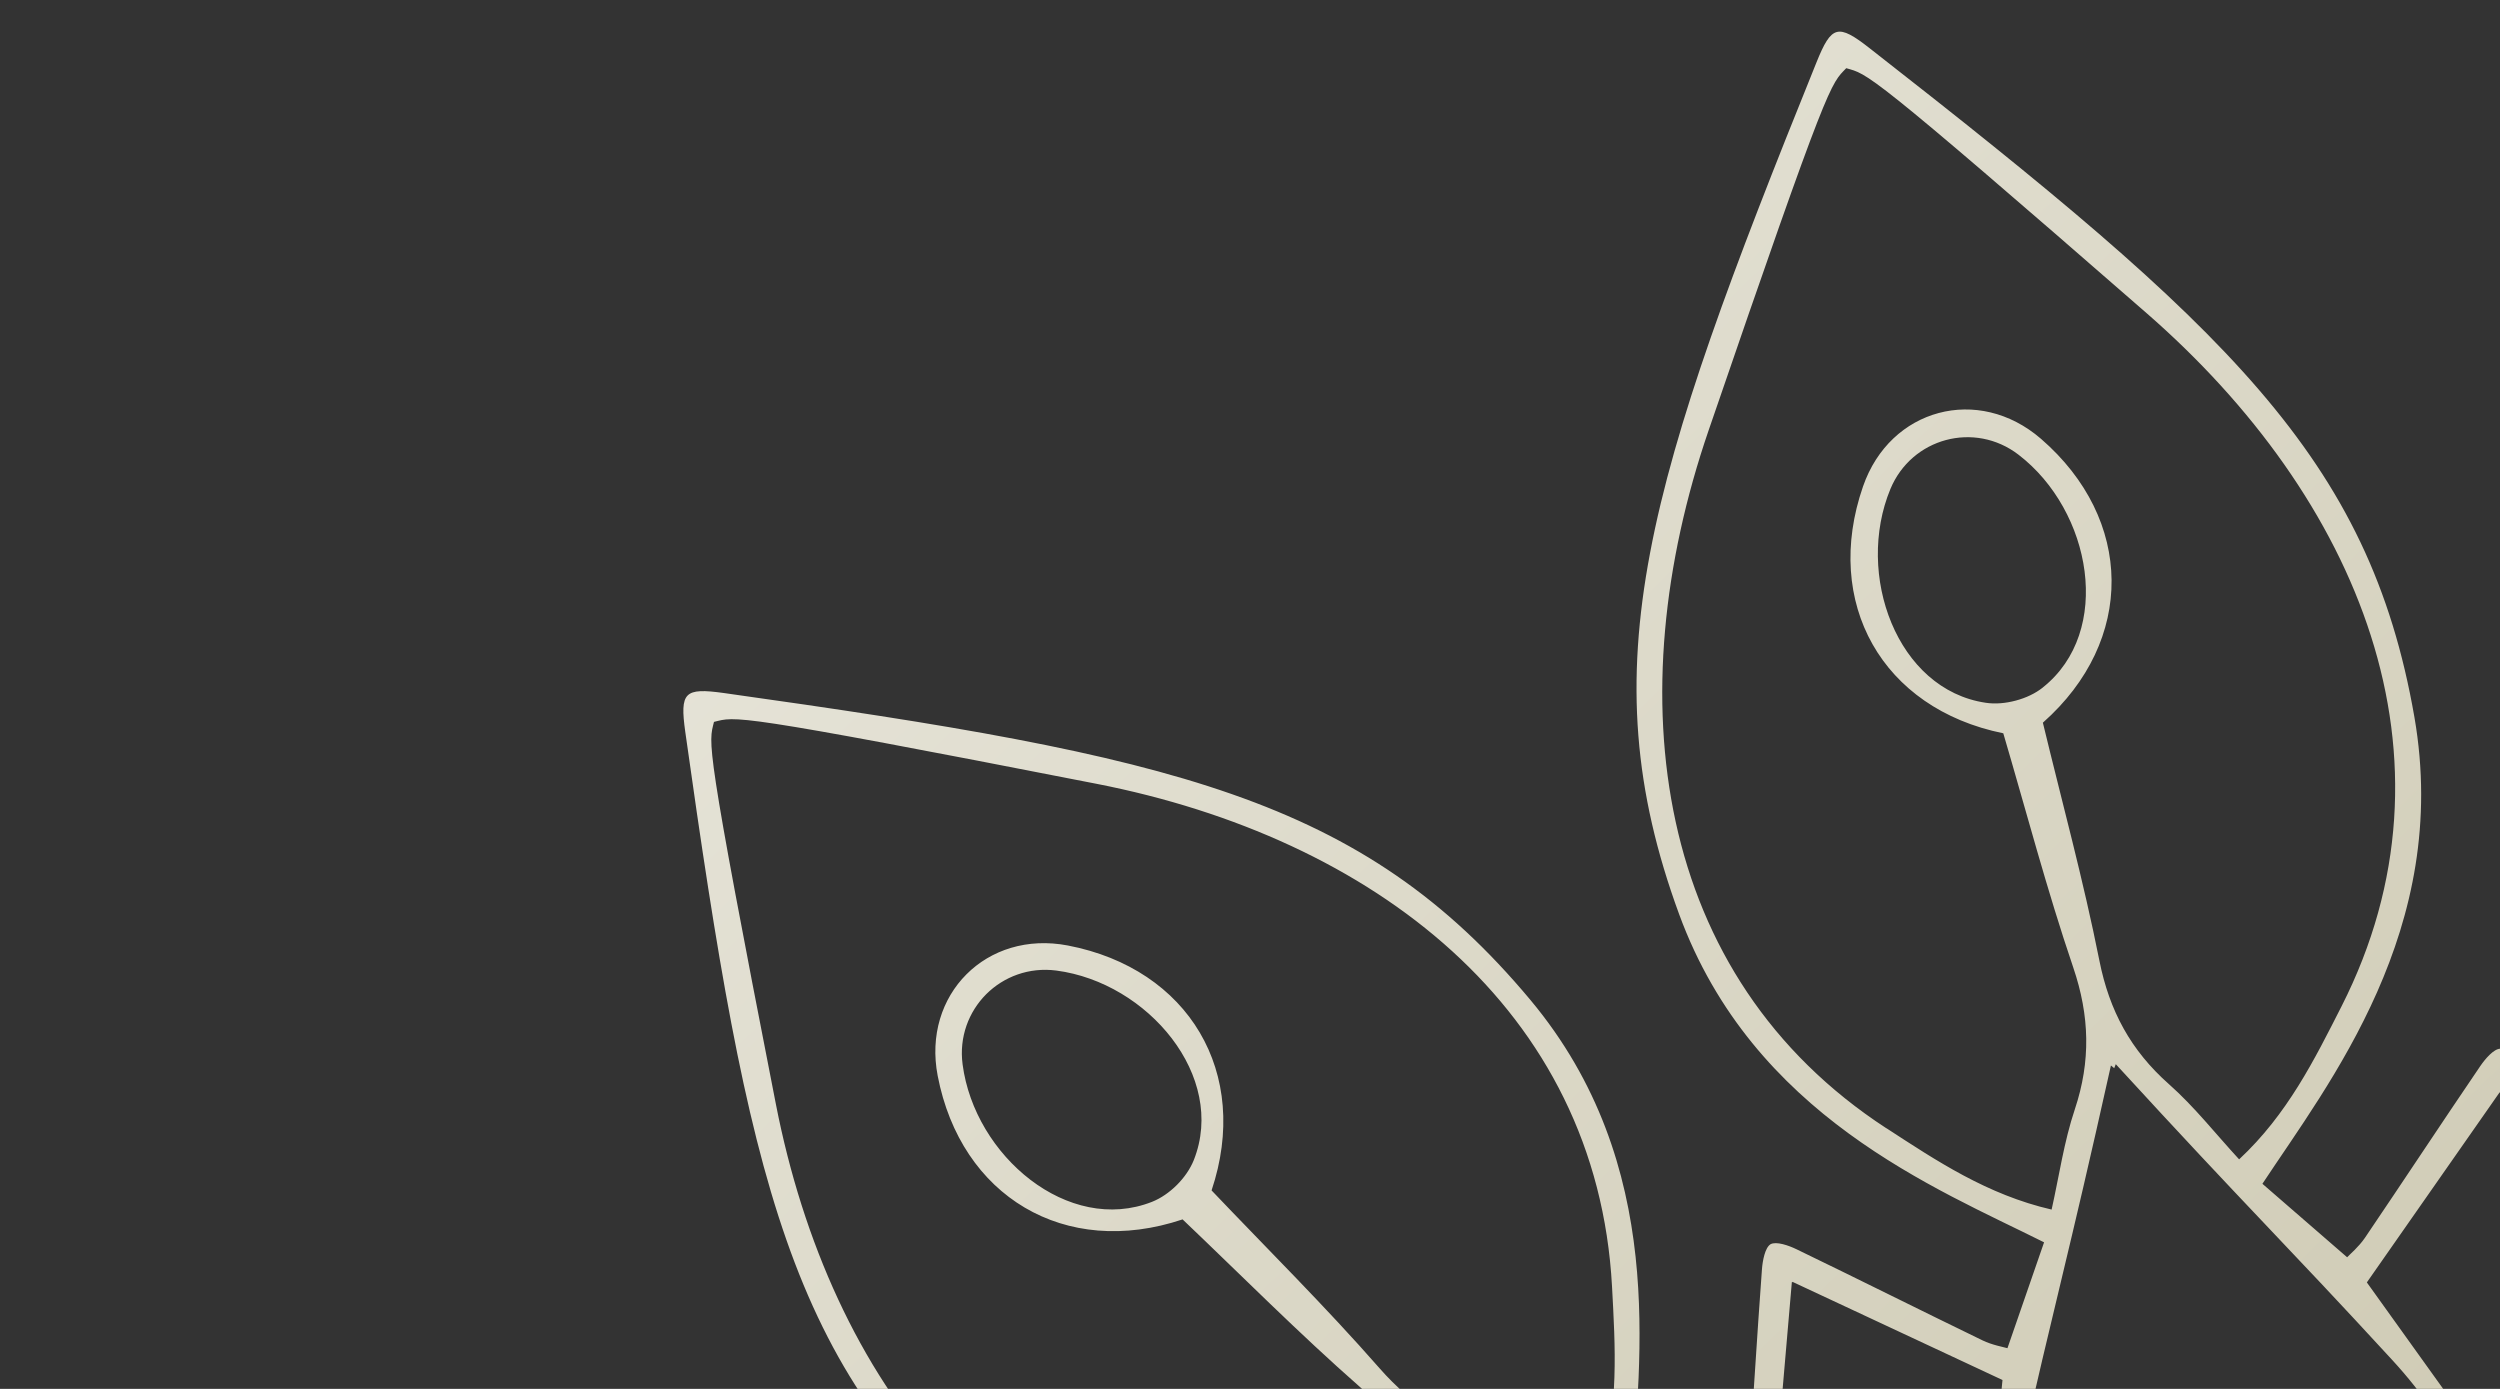 <svg width="54" height="30" viewBox="0 0 54 30" fill="none" xmlns="http://www.w3.org/2000/svg">
<rect x="0" y="0" width="54" height="30" fill="#333333" stroke="none"/>
<path d="M92.691 56.029C88.114 55.233 84.785 57.877 82.609 59.311C82.103 58.729 81.588 58.134 81.022 57.482C81.086 57.423 81.244 57.232 81.44 57.099C82.673 56.262 83.918 55.444 85.149 54.606C85.306 54.499 85.521 54.315 85.527 54.174C85.522 54.033 85.306 53.849 85.149 53.742C83.918 52.904 82.673 52.085 81.44 51.249C81.244 51.116 81.086 50.925 81.022 50.867C81.588 50.214 82.103 49.62 82.609 49.037C84.785 50.472 88.114 53.115 92.691 52.32C98.303 51.343 101.115 48.261 107.139 40.551C107.406 40.209 107.529 40.003 107.487 39.843C107.443 39.682 107.233 39.567 106.831 39.404C97.759 35.739 93.784 34.475 88.435 36.437C84.075 38.036 82.513 41.99 81.345 44.321C80.617 44.069 79.873 43.812 79.058 43.53C79.083 43.447 79.124 43.203 79.228 42.989C79.878 41.648 80.546 40.316 81.194 38.975C81.277 38.804 81.37 38.537 81.304 38.413C81.229 38.293 80.95 38.24 80.761 38.227C79.275 38.117 77.788 38.031 76.302 37.923C76.065 37.905 75.833 37.819 75.749 37.8C75.913 36.952 76.062 36.179 76.208 35.422C78.81 35.576 83.016 36.201 86.581 33.224C90.954 29.573 91.847 25.498 93.209 15.809C93.269 15.379 93.273 15.139 93.156 15.022C93.039 14.905 92.799 14.91 92.37 14.97C82.681 16.331 78.606 17.225 74.955 21.598C71.978 25.163 72.602 29.369 72.757 31.971C72 32.117 71.227 32.266 70.38 32.43C70.36 32.345 70.274 32.114 70.256 31.877C70.148 30.391 70.062 28.903 69.952 27.418C69.938 27.229 69.885 26.95 69.766 26.875C69.642 26.808 69.375 26.902 69.204 26.985C67.862 27.633 66.531 28.302 65.19 28.951C64.976 29.055 64.732 29.096 64.649 29.121C64.368 28.306 64.11 27.561 63.858 26.834C66.188 25.666 70.143 24.104 71.742 19.744C73.704 14.395 72.44 10.418 68.775 1.347C68.612 0.945 68.497 0.735 68.336 0.692C68.176 0.649 67.971 0.773 67.628 1.04C59.918 7.064 56.836 9.875 55.86 15.488C55.065 20.064 57.708 23.394 59.142 25.57C58.56 26.075 57.965 26.591 57.313 27.157C57.254 27.093 57.063 26.935 56.93 26.739C56.093 25.506 55.275 24.261 54.437 23.029C54.33 22.872 54.146 22.657 54.005 22.652C53.864 22.656 53.68 22.872 53.573 23.029C52.735 24.261 51.916 25.506 51.081 26.739C50.947 26.935 50.757 27.093 50.698 27.157C50.045 26.591 49.451 26.075 48.868 25.57C50.303 23.394 52.946 20.064 52.151 15.488C51.174 9.875 48.093 7.064 40.382 1.04C40.041 0.773 39.834 0.649 39.674 0.692C39.514 0.735 39.398 0.945 39.236 1.347C35.57 10.42 34.307 14.395 36.268 19.744C37.867 24.104 41.821 25.666 44.152 26.834C43.9 27.562 43.643 28.306 43.361 29.121C43.278 29.096 43.034 29.055 42.82 28.951C41.48 28.301 40.148 27.633 38.807 26.985C38.636 26.902 38.368 26.808 38.244 26.875C38.124 26.95 38.072 27.229 38.058 27.418C37.948 28.904 37.862 30.391 37.754 31.877C37.737 32.114 37.65 32.346 37.631 32.43C36.783 32.266 36.011 32.117 35.254 31.971C35.407 29.369 36.033 25.163 33.056 21.598C29.404 17.225 25.33 16.331 15.64 14.97C15.211 14.91 14.971 14.905 14.854 15.022C14.737 15.14 14.742 15.38 14.802 15.809C16.163 25.498 17.056 29.573 21.43 33.224C24.995 36.201 29.2 35.577 31.802 35.422C31.948 36.179 32.098 36.952 32.261 37.8C32.176 37.819 31.945 37.905 31.708 37.923C30.223 38.031 28.735 38.117 27.25 38.227C27.06 38.241 26.782 38.294 26.706 38.413C26.64 38.537 26.734 38.804 26.817 38.975C27.465 40.317 28.133 41.648 28.782 42.989C28.886 43.203 28.928 43.447 28.953 43.53C28.138 43.812 27.393 44.069 26.665 44.321C25.498 41.991 23.936 38.036 19.575 36.437C14.227 34.475 10.25 35.739 1.179 39.404C0.777 39.567 0.567 39.682 0.524 39.843C0.481 40.003 0.605 40.208 0.872 40.551C6.896 48.261 9.707 51.343 15.32 52.32C19.896 53.115 23.226 50.472 25.402 49.037C25.907 49.62 26.423 50.214 26.988 50.867C26.925 50.925 26.767 51.116 26.57 51.249C25.337 52.086 24.093 52.904 22.861 53.742C22.704 53.849 22.489 54.033 22.484 54.174C22.488 54.315 22.704 54.499 22.861 54.606C24.093 55.444 25.337 56.263 26.57 57.099C26.767 57.232 26.925 57.423 26.988 57.482C26.423 58.134 25.907 58.729 25.402 59.311C23.226 57.877 19.896 55.233 15.32 56.029C9.707 57.005 6.896 60.087 0.872 67.798C0.605 68.139 0.481 68.345 0.524 68.506C0.567 68.666 0.777 68.782 1.179 68.944C10.251 72.61 14.227 73.873 19.575 71.912C23.936 70.312 25.498 66.359 26.665 64.028C27.394 64.279 28.138 64.537 28.953 64.818C28.928 64.901 28.886 65.146 28.782 65.359C28.132 66.7 27.465 68.032 26.817 69.373C26.734 69.544 26.64 69.811 26.706 69.936C26.782 70.056 27.06 70.108 27.25 70.121C28.736 70.231 30.223 70.318 31.708 70.426C31.945 70.443 32.177 70.529 32.261 70.549C32.098 71.397 31.948 72.169 31.802 72.926C29.2 72.772 24.995 72.147 21.43 75.124C17.056 78.776 16.163 82.85 14.802 92.54C14.742 92.97 14.737 93.21 14.854 93.326C14.972 93.443 15.211 93.439 15.64 93.379C25.33 92.017 29.404 91.124 33.056 86.75C36.033 83.185 35.409 78.98 35.254 76.378C36.011 76.232 36.783 76.082 37.631 75.918C37.65 76.004 37.737 76.235 37.754 76.472C37.862 77.957 37.948 79.445 38.058 80.93C38.073 81.12 38.125 81.398 38.244 81.474C38.368 81.54 38.636 81.446 38.807 81.363C40.149 80.715 41.48 80.047 42.82 79.397C43.034 79.294 43.278 79.252 43.361 79.227C43.643 80.042 43.9 80.787 44.152 81.515C41.822 82.682 37.867 84.244 36.268 88.605C34.307 93.954 35.57 97.93 39.236 107.001C39.398 107.404 39.514 107.613 39.674 107.657C39.834 107.699 40.039 107.576 40.382 107.309C48.093 101.285 51.174 98.473 52.151 92.861C52.946 88.284 50.303 84.955 48.868 82.778C49.451 82.273 50.045 81.757 50.698 81.192C50.757 81.255 50.947 81.413 51.081 81.61C51.917 82.843 52.735 84.087 53.573 85.319C53.68 85.476 53.864 85.691 54.005 85.696C54.146 85.692 54.33 85.476 54.437 85.319C55.275 84.087 56.094 82.843 56.93 81.61C57.063 81.413 57.254 81.255 57.313 81.192C57.965 81.757 58.56 82.273 59.142 82.778C57.708 84.955 55.065 88.284 55.86 92.861C56.836 98.473 59.918 101.285 67.628 107.309C67.97 107.576 68.176 107.699 68.336 107.657C68.497 107.613 68.612 107.404 68.775 107.001C72.44 97.929 73.704 93.954 71.742 88.605C70.143 84.244 66.189 82.682 63.858 81.515C64.11 80.786 64.368 80.042 64.649 79.227C64.732 79.252 64.976 79.294 65.19 79.397C66.531 80.048 67.863 80.715 69.204 81.363C69.375 81.446 69.642 81.54 69.766 81.474C69.886 81.398 69.939 81.12 69.952 80.93C70.062 79.444 70.148 77.957 70.256 76.472C70.274 76.235 70.36 76.002 70.38 75.918C71.227 76.082 72 76.232 72.757 76.378C72.603 78.98 71.978 83.185 74.955 86.75C78.606 91.124 82.681 92.017 92.37 93.379C92.8 93.439 93.04 93.443 93.156 93.326C93.273 93.209 93.269 92.969 93.209 92.54C91.847 82.85 90.954 78.776 86.581 75.124C83.016 72.147 78.81 72.771 76.208 72.926C76.062 72.169 75.913 71.397 75.749 70.549C75.834 70.529 76.065 70.443 76.302 70.426C77.788 70.318 79.276 70.231 80.761 70.121C80.95 70.107 81.229 70.055 81.304 69.936C81.37 69.811 81.277 69.544 81.194 69.373C80.546 68.031 79.877 66.7 79.228 65.359C79.124 65.146 79.083 64.901 79.058 64.818C79.873 64.537 80.618 64.279 81.345 64.028C82.513 66.358 84.075 70.312 88.435 71.912C93.784 73.873 97.76 72.61 106.831 68.944C107.233 68.782 107.443 68.666 107.487 68.506C107.529 68.345 107.406 68.14 107.139 67.798C101.115 60.087 98.303 57.005 92.691 56.029ZM84.58 54.167L84.57 54.173L84.58 54.18C83.177 55.16 81.825 56.104 80.474 57.049C79.062 56.036 77.715 55.071 76.465 54.175L76.467 54.173L76.465 54.171C77.715 53.275 79.062 52.309 80.474 51.297C81.826 52.242 83.177 53.186 84.58 54.167ZM83.802 40.92C87.09 35.874 93.131 35.109 98.877 37.08C106.522 39.701 106.347 39.714 106.7 40.052C106.563 40.521 106.722 40.445 101.411 46.538C97.421 51.117 91.807 53.476 86.436 50.75C85.284 50.164 84.104 49.583 83.131 48.539C83.675 48.037 84.268 47.573 84.758 47.02C85.484 46.2 86.342 45.735 87.424 45.52C89.159 45.175 90.871 44.707 92.563 44.299C94.337 46.304 96.957 46.265 98.695 44.258C99.28 43.583 99.444 42.768 99.252 42.049C99.06 41.33 98.511 40.707 97.665 40.414C95.156 39.545 92.867 40.82 92.334 43.444C90.665 43.936 88.949 44.386 87.273 44.956C86.229 45.31 85.253 45.337 84.214 44.99C83.513 44.755 82.769 44.651 82.047 44.488C82.368 43.097 83.098 42.004 83.804 40.92H83.802ZM92.992 43.066C93.275 41.145 95.765 40.241 97.609 41.006C98.162 41.235 98.528 41.689 98.667 42.205C98.805 42.721 98.715 43.298 98.351 43.771C97.136 45.356 94.529 45.818 93.322 44.296C93.195 44.136 93.098 43.928 93.04 43.712C92.982 43.496 92.962 43.268 92.993 43.065L92.992 43.066ZM85.158 45.769C85.137 45.794 85.118 45.818 85.099 45.841C85.126 45.852 85.156 45.862 85.186 45.874C82.014 48.783 81.354 49.495 78.803 51.84C77.326 53.199 75.628 54.008 73.55 53.888C72.918 53.852 72.386 53.684 71.781 53.272C73.059 52.667 74.465 52.144 75.197 50.543C75.608 49.644 75.752 48.974 75.595 48.387C75.438 47.8 74.978 47.293 74.173 46.72C72.738 45.699 71.259 45.95 69.85 46.064C70.168 45.404 70.545 44.993 71.073 44.646C72.813 43.503 74.689 43.356 76.648 43.794C80.029 44.55 80.957 44.836 85.158 45.77V45.769ZM63.175 63.334C67.367 63.749 67.68 63.721 68.112 64.058C69.448 65.102 70.171 66.454 69.956 68.186C69.88 68.802 69.703 69.251 69.39 69.563C69.077 69.876 68.63 70.053 68.013 70.129C66.281 70.344 64.93 69.621 63.886 68.284C63.548 67.852 63.577 67.54 63.161 63.348H63.179V63.333L63.175 63.334ZM65.519 63.042C63.978 62.99 62.708 62.337 61.634 61.297C59.678 59.404 57.754 57.478 55.822 55.56C55.682 55.421 55.584 55.242 55.43 55.034C55.447 55.032 55.464 55.029 55.479 55.029C55.472 55.014 55.467 54.999 55.459 54.983C55.717 55.011 55.921 55.008 56.111 55.059C58.737 55.774 61.368 56.477 63.985 57.224C65.423 57.635 66.624 58.408 67.439 59.716C68.619 61.608 69.103 62.139 69.659 63.215C68.45 63.272 67.747 63.118 65.519 63.042ZM44.841 63.349C44.425 67.54 44.453 67.853 44.116 68.285C43.072 69.622 41.721 70.345 39.988 70.13C39.372 70.054 38.923 69.877 38.611 69.564C38.298 69.251 38.122 68.803 38.045 68.187C37.83 66.455 38.554 65.103 39.89 64.059C40.322 63.722 40.634 63.75 44.826 63.335V63.352H44.842L44.841 63.349ZM42.481 63.04C40.252 63.117 39.55 63.27 38.341 63.212C38.896 62.137 39.381 61.606 40.561 59.714C41.377 58.406 42.577 57.633 44.015 57.222C46.632 56.475 49.262 55.771 51.889 55.057C52.079 55.005 52.283 55.009 52.54 54.98C52.534 54.996 52.527 55.011 52.52 55.026C52.536 55.029 52.552 55.031 52.57 55.032C52.416 55.24 52.318 55.419 52.178 55.557C50.246 57.475 48.322 59.401 46.366 61.295C45.291 62.334 44.021 62.988 42.481 63.04ZM44.825 45.014C40.634 44.598 40.321 44.627 39.889 44.289C38.553 43.245 37.829 41.894 38.044 40.161C38.121 39.545 38.297 39.097 38.61 38.785C38.923 38.471 39.371 38.295 39.987 38.218C41.719 38.004 43.071 38.727 44.115 40.063C44.452 40.495 44.424 40.807 44.84 45H44.822V45.015L44.825 45.014ZM42.482 45.305C44.022 45.357 45.292 46.011 46.367 47.05C48.323 48.943 50.247 50.87 52.179 52.788C52.319 52.926 52.417 53.105 52.571 53.313C52.553 53.316 52.537 53.318 52.522 53.319C52.528 53.333 52.534 53.348 52.541 53.365C52.284 53.336 52.08 53.34 51.89 53.288C49.263 52.574 46.633 51.87 44.016 51.123C42.578 50.713 41.377 49.939 40.562 48.631C39.382 46.74 38.897 46.208 38.342 45.133C39.551 45.076 40.253 45.23 42.482 45.306V45.305ZM63.16 44.998C63.576 40.807 63.547 40.494 63.884 40.062C64.928 38.726 66.28 38.002 68.012 38.217C68.629 38.294 69.077 38.47 69.389 38.783C69.702 39.097 69.879 39.544 69.955 40.16C70.17 41.893 69.447 43.244 68.111 44.288C67.678 44.625 67.367 44.597 63.174 45.013V44.995H63.159L63.16 44.998ZM65.52 45.307C67.748 45.231 68.451 45.077 69.66 45.134C69.104 46.209 68.62 46.741 67.44 48.632C66.624 49.94 65.424 50.714 63.986 51.124C61.369 51.871 58.739 52.575 56.112 53.289C55.922 53.341 55.718 53.337 55.461 53.366C55.467 53.351 55.474 53.335 55.48 53.32C55.465 53.318 55.449 53.316 55.431 53.315C55.585 53.106 55.683 52.927 55.823 52.789C57.755 50.871 59.679 48.946 61.635 47.052C62.709 46.012 63.979 45.358 65.52 45.306V45.307ZM66.52 50.809C68.976 47.386 69.108 47.102 69.615 46.896C71.187 46.26 72.72 46.31 74.113 47.362C74.608 47.737 74.908 48.114 75.022 48.542C75.137 48.969 75.066 49.446 74.825 50.018C74.145 51.626 72.843 52.435 71.163 52.671C70.621 52.747 70.364 52.566 66.526 50.831L66.536 50.816L66.521 50.809H66.52ZM62.869 42.655C62.816 44.196 62.163 45.465 61.123 46.54C59.231 48.496 57.304 50.42 55.386 52.352C55.248 52.492 55.069 52.59 54.861 52.744C54.858 52.727 54.856 52.71 54.855 52.695C54.841 52.702 54.826 52.707 54.809 52.715C54.838 52.457 54.834 52.253 54.886 52.063C55.6 49.436 56.304 46.806 57.051 44.189C57.461 42.751 58.235 41.55 59.543 40.735C61.434 39.555 61.965 39.07 63.041 38.515C63.098 39.724 62.944 40.426 62.868 42.655H62.869ZM61.279 38.56C61.074 39.067 60.789 39.199 57.366 41.655L57.359 41.64C57.359 41.64 57.349 41.646 57.344 41.649C55.608 37.812 55.428 37.555 55.504 37.013C55.74 35.333 56.549 34.03 58.157 33.351C58.729 33.109 59.206 33.039 59.633 33.153C60.061 33.268 60.438 33.567 60.812 34.063C61.865 35.455 61.914 36.988 61.279 38.561V38.56ZM55.921 39.764C56.645 41.125 56.715 42.552 56.352 44.001C55.691 46.642 54.985 49.272 54.29 51.904C54.24 52.094 54.135 52.268 54.03 52.506C54.02 52.492 54.011 52.479 54.001 52.467C53.991 52.48 53.981 52.493 53.971 52.506C53.868 52.268 53.762 52.094 53.712 51.904C53.018 49.272 52.311 46.642 51.65 44.001C51.287 42.55 51.356 41.125 52.081 39.764C53.129 37.796 53.347 37.111 54.001 36.092C54.654 37.11 54.873 37.795 55.921 39.764ZM50.656 41.648C50.656 41.648 50.646 41.642 50.642 41.639L50.634 41.654C47.212 39.198 46.927 39.066 46.721 38.559C46.085 36.987 46.135 35.454 47.188 34.061C47.562 33.566 47.94 33.266 48.367 33.151C48.795 33.037 49.272 33.108 49.843 33.349C51.451 34.028 52.261 35.331 52.496 37.011C52.573 37.553 52.392 37.809 50.656 41.647V41.648ZM48.459 40.734C49.767 41.55 50.541 42.75 50.951 44.188C51.698 46.805 52.402 49.435 53.116 52.062C53.167 52.252 53.164 52.456 53.193 52.714C53.177 52.707 53.162 52.7 53.147 52.694C53.145 52.709 53.142 52.725 53.141 52.743C52.933 52.589 52.754 52.491 52.615 52.351C50.698 50.419 48.772 48.495 46.878 46.539C45.839 45.464 45.185 44.194 45.133 42.654C45.056 40.425 44.903 39.723 44.959 38.514C46.035 39.069 46.566 39.554 48.458 40.734H48.459ZM38.387 46.895C38.894 47.1 39.026 47.384 41.482 50.808L41.466 50.815L41.476 50.83C37.638 52.566 37.382 52.746 36.84 52.67C35.16 52.434 33.857 51.625 33.178 50.017C32.936 49.445 32.866 48.968 32.98 48.541C33.095 48.113 33.394 47.736 33.89 47.361C35.282 46.309 36.815 46.26 38.388 46.895H38.387ZM39.591 52.253C40.952 51.529 42.378 51.459 43.828 51.822C46.469 52.483 49.098 53.189 51.731 53.884C51.92 53.934 52.095 54.039 52.333 54.144C52.319 54.154 52.306 54.163 52.294 54.173C52.307 54.183 52.32 54.193 52.333 54.203C52.095 54.306 51.92 54.412 51.731 54.462C49.098 55.156 46.469 55.863 43.828 56.524C42.377 56.887 40.952 56.818 39.591 56.093C37.623 55.045 36.938 54.827 35.919 54.173C36.937 53.52 37.622 53.301 39.591 52.253ZM41.476 57.518L41.466 57.532L41.482 57.54C39.026 60.962 38.894 61.247 38.387 61.453C36.815 62.089 35.282 62.039 33.889 60.986C33.394 60.612 33.094 60.234 32.979 59.807C32.865 59.379 32.936 58.902 33.177 58.331C33.856 56.723 35.159 55.913 36.839 55.678C37.381 55.601 37.637 55.782 41.475 57.518H41.476ZM45.134 65.692C45.186 64.152 45.84 62.882 46.879 61.807C48.772 59.851 50.699 57.927 52.617 55.995C52.755 55.855 52.934 55.757 53.142 55.603C53.145 55.621 53.147 55.637 53.148 55.653C53.162 55.646 53.177 55.641 53.194 55.633C53.165 55.89 53.169 56.094 53.117 56.284C52.403 58.911 51.699 61.541 50.952 64.158C50.542 65.596 49.768 66.797 48.46 67.612C46.569 68.793 46.037 69.277 44.962 69.832C44.905 68.624 45.059 67.921 45.135 65.692H45.134ZM46.723 69.787C46.928 69.28 47.213 69.148 50.636 66.693L50.644 66.708C50.644 66.708 50.654 66.701 50.658 66.698C52.395 70.536 52.575 70.792 52.499 71.335C52.263 73.014 51.454 74.317 49.846 74.997C49.274 75.239 48.797 75.309 48.37 75.194C47.942 75.08 47.565 74.781 47.19 74.284C46.138 72.892 46.089 71.36 46.723 69.786V69.787ZM52.082 68.583C51.358 67.223 51.288 65.796 51.651 64.346C52.312 61.705 53.018 59.076 53.713 56.443C53.763 56.254 53.868 56.079 53.972 55.841C53.982 55.855 53.992 55.868 54.002 55.88C54.012 55.867 54.022 55.854 54.031 55.841C54.135 56.079 54.241 56.254 54.291 56.443C54.985 59.076 55.692 61.705 56.353 64.346C56.716 65.797 56.646 67.223 55.922 68.583C54.874 70.551 54.655 71.236 54.002 72.255C53.349 71.237 53.13 70.552 52.082 68.583ZM57.347 66.698C57.347 66.698 57.356 66.705 57.361 66.708L57.368 66.693C60.791 69.148 61.075 69.28 61.282 69.787C61.917 71.36 61.867 72.892 60.815 74.285C60.44 74.781 60.063 75.081 59.635 75.195C59.208 75.31 58.731 75.239 58.159 74.998C56.551 74.318 55.742 73.016 55.506 71.335C55.43 70.793 55.611 70.537 57.347 66.699V66.698ZM59.544 67.612C58.236 66.796 57.462 65.596 57.052 64.158C56.305 61.541 55.601 58.911 54.887 56.284C54.835 56.094 54.839 55.89 54.81 55.633C54.826 55.639 54.841 55.646 54.856 55.653C54.858 55.637 54.861 55.621 54.862 55.603C55.07 55.757 55.249 55.855 55.387 55.995C57.305 57.927 59.231 59.851 61.124 61.807C62.164 62.882 62.818 64.152 62.87 65.692C62.946 67.921 63.1 68.624 63.043 69.832C61.968 69.277 61.436 68.793 59.545 67.612H59.544ZM69.616 61.452C69.109 61.247 68.977 60.962 66.521 57.539L66.536 57.531L66.526 57.517C70.364 55.78 70.621 55.6 71.163 55.676C72.843 55.912 74.145 56.722 74.825 58.33C75.067 58.901 75.137 59.378 75.022 59.806C74.908 60.233 74.609 60.611 74.113 60.985C72.721 62.038 71.188 62.087 69.615 61.452H69.616ZM68.412 56.093C67.051 56.818 65.624 56.887 64.175 56.524C61.533 55.863 58.904 55.157 56.272 54.462C56.082 54.412 55.908 54.307 55.67 54.203C55.684 54.193 55.697 54.183 55.709 54.173C55.696 54.163 55.683 54.154 55.67 54.144C55.908 54.04 56.082 53.934 56.272 53.884C58.904 53.19 61.533 52.483 64.175 51.822C65.626 51.459 67.051 51.529 68.412 52.253C70.38 53.301 71.065 53.52 72.084 54.173C71.066 54.827 70.381 55.045 68.412 56.093ZM80.48 38.877L80.475 38.888H80.487C79.761 40.44 79.063 41.933 78.365 43.426C76.636 43.256 74.987 43.093 73.457 42.942V42.939H73.455C74.09 41.537 74.773 40.028 75.489 38.445C77.133 38.587 78.775 38.729 80.48 38.876V38.877ZM73.183 27.794C73.507 21.779 78.357 18.098 84.319 16.931C92.251 15.379 92.105 15.478 92.581 15.594C92.696 16.068 92.795 15.923 91.243 23.855C90.077 29.816 86.394 34.666 80.381 34.992C79.089 35.061 77.778 35.148 76.412 34.73C76.633 34.023 76.914 33.326 77.061 32.601C77.279 31.528 77.791 30.695 78.62 29.969C79.951 28.803 81.199 27.542 82.46 26.342C85 27.191 87.248 25.847 87.75 23.239C87.919 22.361 87.654 21.573 87.128 21.047C86.602 20.521 85.815 20.256 84.937 20.425C82.328 20.927 80.984 23.176 81.834 25.715C80.634 26.977 79.374 28.224 78.207 29.555C77.48 30.384 76.648 30.895 75.575 31.114C74.85 31.262 74.153 31.543 73.446 31.764C73.028 30.398 73.115 29.086 73.184 27.795L73.183 27.794ZM85.184 20.964C85.776 20.887 86.321 21.098 86.699 21.475C87.077 21.852 87.287 22.398 87.21 22.99C86.95 24.97 84.922 26.674 83.117 25.959C82.926 25.883 82.738 25.753 82.58 25.594C82.422 25.436 82.291 25.248 82.216 25.058C81.501 23.252 83.204 21.224 85.184 20.964ZM69.284 27.688V27.7L69.296 27.694C69.444 29.399 69.585 31.041 69.727 32.685C68.145 33.402 66.636 34.086 65.234 34.72V34.717H65.231C65.08 33.187 64.916 31.538 64.746 29.81C66.241 29.11 67.733 28.413 69.283 27.688H69.284ZM68.424 33.859C71.729 32.824 72.676 32.607 76.781 31.314C76.775 31.346 76.771 31.376 76.767 31.406C76.796 31.401 76.827 31.396 76.859 31.392C75.566 35.497 75.35 36.444 74.313 39.749C73.713 41.665 72.648 43.215 70.788 44.151C70.222 44.434 69.678 44.557 68.948 44.501C69.752 43.338 70.709 42.183 70.541 40.43C70.447 39.446 70.238 38.793 69.809 38.364C69.379 37.935 68.727 37.725 67.743 37.632C65.99 37.465 64.835 38.421 63.672 39.224C63.616 38.494 63.737 37.949 64.022 37.385C64.958 35.525 66.508 34.459 68.424 33.859ZM57.423 21.737C54.697 16.366 57.056 10.752 61.635 6.762C67.728 1.451 67.651 1.61 68.12 1.473C68.457 1.826 68.471 1.651 71.093 9.296C73.063 15.042 72.3 21.083 67.253 24.371C66.17 25.077 65.077 25.808 63.685 26.129C63.522 25.407 63.417 24.663 63.183 23.961C62.836 22.923 62.862 21.946 63.217 20.902C63.786 19.227 64.237 17.511 64.729 15.841C67.352 15.308 68.629 13.019 67.758 10.51C67.466 9.666 66.842 9.116 66.124 8.923C65.405 8.73 64.591 8.894 63.915 9.48C61.907 11.218 61.867 13.838 63.873 15.612C63.465 17.303 62.998 19.015 62.653 20.752C62.438 21.834 61.973 22.691 61.153 23.418C60.599 23.908 60.136 24.5 59.634 25.044C58.59 24.07 58.009 22.892 57.423 21.739V21.737ZM63.877 14.851C62.355 13.644 62.816 11.037 64.401 9.822C64.875 9.458 65.453 9.368 65.969 9.506C66.485 9.645 66.94 10.012 67.168 10.564C67.934 12.408 67.029 14.898 65.107 15.181C64.904 15.211 64.676 15.192 64.46 15.134C64.244 15.077 64.037 14.98 63.877 14.852V14.851ZM62.299 22.986C62.31 23.016 62.322 23.045 62.333 23.073C62.356 23.055 62.38 23.035 62.405 23.014C63.338 27.215 63.625 28.144 64.381 31.524C64.819 33.484 64.672 35.359 63.529 37.099C63.182 37.628 62.771 38.005 62.111 38.322C62.225 36.913 62.476 35.433 61.455 34C60.881 33.195 60.374 32.734 59.788 32.577C59.201 32.42 58.532 32.565 57.632 32.975C56.031 33.708 55.508 35.114 54.903 36.391C54.49 35.787 54.323 35.254 54.287 34.623C54.167 32.544 54.977 30.846 56.335 29.369C58.681 26.819 59.392 26.158 62.3 22.986H62.299ZM53.993 23.593L54 23.603L54.006 23.593C54.987 24.997 55.931 26.348 56.875 27.7C55.863 29.111 54.898 30.459 54.002 31.709L54 31.707L53.998 31.709C53.102 30.459 52.136 29.111 51.124 27.7C52.069 26.347 53.013 24.997 53.993 23.593ZM40.746 24.371C35.701 21.083 34.936 15.042 36.906 9.296C39.528 1.651 39.541 1.826 39.879 1.473C40.348 1.61 40.272 1.451 46.364 6.762C50.944 10.752 53.303 16.366 50.577 21.737C49.991 22.89 49.409 24.069 48.365 25.042C47.863 24.498 47.4 23.905 46.847 23.416C46.026 22.689 45.562 21.832 45.347 20.75C45.002 19.014 44.534 17.302 44.126 15.61C46.131 13.836 46.092 11.216 44.085 9.478C43.408 8.893 42.594 8.729 41.876 8.921C41.157 9.113 40.534 9.662 40.241 10.508C39.372 13.017 40.647 15.306 43.271 15.839C43.763 17.508 44.213 19.224 44.783 20.9C45.137 21.944 45.163 22.92 44.817 23.959C44.582 24.66 44.477 25.404 44.315 26.127C42.924 25.806 41.831 25.075 40.746 24.369V24.371ZM44.124 14.851C43.964 14.979 43.756 15.076 43.54 15.133C43.324 15.191 43.096 15.211 42.893 15.18C40.972 14.897 40.068 12.407 40.833 10.562C41.062 10.011 41.516 9.644 42.032 9.505C42.547 9.367 43.125 9.457 43.599 9.821C45.184 11.036 45.646 13.643 44.124 14.85V14.851ZM43.62 31.524C44.376 28.144 44.662 27.215 45.596 23.014C45.62 23.035 45.645 23.055 45.667 23.073C45.678 23.046 45.689 23.016 45.701 22.986C48.61 26.158 49.322 26.818 51.666 29.369C53.026 30.846 53.835 32.545 53.715 34.623C53.679 35.254 53.511 35.787 53.099 36.391C52.493 35.114 51.971 33.708 50.369 32.975C49.47 32.564 48.8 32.42 48.214 32.577C47.627 32.734 47.119 33.195 46.547 34C45.526 35.434 45.776 36.914 45.891 38.322C45.231 38.005 44.82 37.627 44.473 37.099C43.33 35.359 43.182 33.484 43.621 31.524H43.62ZM38.705 27.693L38.716 27.699V27.687C40.267 28.412 41.761 29.11 43.254 29.808C43.084 31.538 42.922 33.187 42.77 34.717H42.767V34.719C41.366 34.084 39.856 33.401 38.273 32.684C38.415 31.04 38.557 29.398 38.704 27.693H38.705ZM27.622 34.99C21.608 34.666 17.926 29.816 16.76 23.854C15.207 15.922 15.307 16.068 15.422 15.593C15.897 15.477 15.752 15.378 23.684 16.93C29.644 18.096 34.495 21.779 34.82 27.793C34.889 29.084 34.975 30.395 34.558 31.761C33.851 31.541 33.154 31.259 32.429 31.112C31.356 30.894 30.524 30.382 29.797 29.553C28.631 28.222 27.37 26.974 26.17 25.713C27.02 23.174 25.676 20.925 23.067 20.423C22.189 20.254 21.401 20.519 20.876 21.045C20.35 21.571 20.085 22.359 20.254 23.237C20.756 25.845 23.004 27.189 25.544 26.339C26.805 27.539 28.053 28.799 29.384 29.967C30.213 30.693 30.723 31.526 30.942 32.599C31.09 33.324 31.371 34.021 31.592 34.727C30.226 35.145 28.915 35.059 27.623 34.989L27.622 34.99ZM25.786 25.058C25.71 25.248 25.58 25.436 25.422 25.594C25.263 25.753 25.076 25.883 24.885 25.959C23.079 26.673 21.051 24.97 20.792 22.99C20.714 22.398 20.925 21.854 21.302 21.475C21.68 21.098 22.225 20.887 22.817 20.964C24.797 21.224 26.501 23.252 25.786 25.058ZM31.142 31.392C31.174 31.397 31.204 31.401 31.234 31.406C31.229 31.376 31.224 31.346 31.22 31.314C35.325 32.607 36.272 32.823 39.577 33.859C41.493 34.459 43.043 35.525 43.979 37.385C44.262 37.95 44.385 38.494 44.329 39.224C43.166 38.42 42.011 37.464 40.258 37.632C39.274 37.725 38.621 37.935 38.191 38.364C37.763 38.793 37.553 39.446 37.459 40.43C37.293 42.183 38.249 43.338 39.052 44.501C38.322 44.557 37.777 44.436 37.213 44.151C35.353 43.215 34.287 41.665 33.687 39.749C32.652 36.444 32.435 35.497 31.142 31.392ZM27.515 38.888H27.527L27.521 38.876C29.227 38.729 30.868 38.587 32.512 38.445C33.229 40.027 33.913 41.537 34.547 42.939H34.544V42.942C33.014 43.093 31.365 43.256 29.637 43.426C28.937 41.932 28.24 40.44 27.515 38.889V38.888ZM21.565 50.749C16.195 53.475 10.581 51.115 6.59 46.537C1.28 40.444 1.439 40.52 1.302 40.051C1.655 39.714 1.479 39.701 9.125 37.078C14.87 35.108 20.912 35.872 24.2 40.919C24.905 42.002 25.636 43.095 25.957 44.487C25.235 44.649 24.491 44.754 23.79 44.989C22.751 45.336 21.775 45.309 20.731 44.955C19.055 44.385 17.339 43.935 15.67 43.443C15.136 40.819 12.848 39.543 10.339 40.413C9.494 40.706 8.945 41.33 8.751 42.048C8.558 42.767 8.723 43.58 9.309 44.257C11.047 46.265 13.667 46.304 15.441 44.298C17.132 44.706 18.843 45.174 20.58 45.519C21.662 45.734 22.52 46.199 23.246 47.019C23.736 47.573 24.328 48.036 24.873 48.538C23.899 49.581 22.72 50.163 21.567 50.749H21.565ZM14.962 43.711C14.904 43.927 14.807 44.135 14.679 44.295C13.473 45.817 10.866 45.355 9.65 43.77C9.287 43.297 9.197 42.718 9.335 42.204C9.474 41.688 9.84 41.233 10.392 41.005C12.237 40.239 14.726 41.143 15.01 43.065C15.039 43.268 15.021 43.496 14.963 43.712L14.962 43.711ZM22.815 45.872C22.846 45.861 22.874 45.849 22.903 45.839C22.884 45.816 22.864 45.792 22.844 45.767C27.045 44.834 27.973 44.547 31.354 43.791C33.313 43.352 35.188 43.5 36.928 44.643C37.457 44.99 37.834 45.401 38.151 46.061C36.742 45.947 35.263 45.696 33.829 46.717C33.024 47.291 32.564 47.798 32.407 48.384C32.249 48.971 32.395 49.639 32.805 50.539C33.537 52.141 34.943 52.663 36.22 53.269C35.616 53.682 35.084 53.849 34.452 53.885C32.373 54.005 30.675 53.195 29.198 51.836C26.649 49.491 25.988 48.78 22.815 45.871V45.872ZM23.423 54.179L23.433 54.172L23.423 54.166C24.826 53.185 26.177 52.241 27.529 51.296C28.941 52.309 30.288 53.274 31.538 54.17L31.536 54.172L31.538 54.174C30.288 55.07 28.941 56.035 27.529 57.048C26.176 56.103 24.826 55.159 23.423 54.179ZM24.201 67.426C20.913 72.471 14.871 73.236 9.126 71.266C1.481 68.644 1.656 68.631 1.303 68.293C1.44 67.824 1.281 67.9 6.591 61.807C10.582 57.228 16.196 54.869 21.566 57.595C22.719 58.181 23.899 58.763 24.872 59.807C24.327 60.309 23.735 60.772 23.245 61.325C22.519 62.146 21.661 62.61 20.579 62.825C18.843 63.17 17.132 63.638 15.44 64.046C13.666 62.041 11.046 62.08 9.308 64.088C8.723 64.764 8.558 65.578 8.75 66.297C8.942 67.016 9.492 67.638 10.338 67.931C12.847 68.8 15.135 67.525 15.669 64.901C17.338 64.409 19.054 63.959 20.73 63.389C21.773 63.035 22.75 63.008 23.788 63.355C24.49 63.59 25.234 63.695 25.956 63.857C25.635 65.248 24.904 66.341 24.199 67.426H24.201ZM15.011 65.279C14.727 67.2 12.238 68.104 10.393 67.34C9.841 67.11 9.475 66.657 9.336 66.141C9.198 65.625 9.288 65.047 9.651 64.574C10.867 62.989 13.474 62.528 14.681 64.049C14.808 64.21 14.905 64.417 14.963 64.633C15.021 64.849 15.04 65.077 15.01 65.28L15.011 65.279ZM22.845 62.577C22.866 62.551 22.885 62.527 22.904 62.505C22.876 62.494 22.847 62.483 22.816 62.471C25.989 59.562 26.649 58.85 29.199 56.506C30.676 55.146 32.375 54.337 34.453 54.457C35.085 54.493 35.617 54.661 36.221 55.073C34.944 55.679 33.538 56.201 32.806 57.803C32.395 58.702 32.251 59.371 32.408 59.958C32.565 60.545 33.025 61.053 33.83 61.625C35.265 62.646 36.744 62.395 38.152 62.281C37.835 62.941 37.457 63.352 36.929 63.699C35.189 64.842 33.314 64.99 31.355 64.551C27.974 63.795 27.046 63.509 22.845 62.575V62.577ZM27.524 69.467L27.529 69.456C27.529 69.456 27.521 69.456 27.517 69.456C28.242 67.906 28.941 66.412 29.639 64.919C31.368 65.089 33.017 65.251 34.547 65.403V65.406H34.549C33.914 66.807 33.231 68.317 32.514 69.9C30.87 69.758 29.229 69.616 27.524 69.469V69.467ZM34.821 80.551C34.497 86.565 29.646 90.247 23.685 91.413C15.753 92.965 15.899 92.866 15.423 92.75C15.308 92.276 15.209 92.421 16.761 84.489C17.927 78.528 21.61 73.678 27.623 73.353C28.915 73.283 30.226 73.197 31.592 73.615C31.371 74.321 31.09 75.019 30.942 75.743C30.724 76.816 30.213 77.649 29.384 78.375C28.053 79.541 26.805 80.803 25.544 82.003C23.004 81.153 20.756 82.497 20.254 85.105C20.085 85.983 20.35 86.771 20.876 87.297C21.401 87.823 22.189 88.088 23.067 87.919C25.676 87.417 27.02 85.168 26.17 82.629C27.37 81.368 28.63 80.12 29.797 78.789C30.524 77.96 31.356 77.449 32.429 77.23C33.154 77.082 33.851 76.801 34.558 76.581C34.975 77.947 34.889 79.258 34.82 80.549L34.821 80.551ZM22.82 87.38C22.227 87.457 21.683 87.247 21.304 86.869C20.927 86.492 20.716 85.946 20.794 85.354C21.053 83.374 23.081 81.67 24.887 82.385C25.078 82.461 25.265 82.592 25.424 82.75C25.582 82.908 25.713 83.096 25.788 83.287C26.504 85.092 24.8 87.12 22.82 87.38ZM38.719 80.656V80.644L38.708 80.65C38.56 78.945 38.418 77.303 38.277 75.659C39.858 74.942 41.368 74.258 42.77 73.624V73.628H42.773C42.924 75.157 43.087 76.806 43.258 78.534C41.763 79.234 40.271 79.931 38.721 80.656H38.719ZM39.58 74.485C36.275 75.52 35.328 75.737 31.223 77.03C31.228 76.999 31.233 76.968 31.237 76.939C31.208 76.943 31.177 76.948 31.145 76.953C32.438 72.848 32.654 71.901 33.691 68.595C34.291 66.68 35.356 65.129 37.216 64.193C37.781 63.91 38.326 63.788 39.056 63.843C38.252 65.006 37.295 66.161 37.463 67.914C37.557 68.898 37.766 69.551 38.195 69.981C38.625 70.409 39.277 70.619 40.261 70.713C42.014 70.879 43.169 69.923 44.332 69.12C44.388 69.85 44.267 70.395 43.982 70.959C43.046 72.819 41.496 73.885 39.58 74.485ZM50.581 86.607C53.307 91.978 50.947 97.592 46.369 101.582C40.276 106.893 40.353 106.734 39.883 106.871C39.546 106.518 39.533 106.693 36.911 99.048C34.941 93.302 35.704 87.261 40.751 83.973C41.834 83.267 42.927 82.536 44.319 82.215C44.482 82.938 44.586 83.681 44.821 84.383C45.168 85.421 45.142 86.398 44.787 87.442C44.218 89.118 43.767 90.834 43.275 92.503C40.651 93.036 39.375 95.325 40.246 97.834C40.538 98.678 41.162 99.228 41.88 99.421C42.599 99.614 43.413 99.45 44.089 98.864C46.097 97.126 46.136 94.506 44.13 92.732C44.538 91.041 45.006 89.329 45.351 87.593C45.566 86.51 46.031 85.653 46.851 84.926C47.405 84.436 47.868 83.844 48.37 83.3C49.414 84.274 49.995 85.452 50.581 86.605V86.607ZM44.127 93.493C45.649 94.7 45.188 97.307 43.602 98.522C43.129 98.886 42.551 98.976 42.035 98.838C41.519 98.699 41.064 98.333 40.836 97.781C40.07 95.936 40.974 93.446 42.897 93.163C43.099 93.133 43.328 93.152 43.544 93.21C43.76 93.267 43.967 93.365 44.127 93.492V93.493ZM45.705 85.358C45.694 85.328 45.682 85.299 45.671 85.271C45.648 85.29 45.624 85.309 45.599 85.33C44.666 81.129 44.379 80.2 43.623 76.82C43.185 74.86 43.332 72.985 44.475 71.245C44.822 70.716 45.233 70.34 45.893 70.022C45.779 71.432 45.528 72.911 46.549 74.344C47.123 75.149 47.63 75.61 48.216 75.767C48.803 75.924 49.471 75.779 50.371 75.369C51.973 74.637 52.495 73.231 53.101 71.953C53.514 72.557 53.681 73.09 53.717 73.721C53.837 75.801 53.027 77.498 51.669 78.975C49.323 81.525 48.612 82.186 45.703 85.358H45.705ZM54.011 84.751L54.004 84.741L53.998 84.751C53.017 83.348 52.073 81.996 51.129 80.644C52.141 79.233 53.106 77.885 54.002 76.635L54.004 76.637L54.006 76.635C54.902 77.885 55.867 79.233 56.88 80.644C55.935 81.997 54.991 83.348 54.011 84.751ZM67.257 83.973C72.303 87.261 73.068 93.302 71.097 99.048C68.476 106.693 68.463 106.518 68.125 106.871C67.656 106.734 67.732 106.893 61.639 101.582C57.06 97.592 54.701 91.978 57.427 86.607C58.013 85.454 58.595 84.275 59.639 83.302C60.14 83.846 60.604 84.439 61.157 84.928C61.977 85.655 62.442 86.513 62.657 87.595C63.002 89.33 63.47 91.042 63.878 92.734C61.873 94.508 61.912 97.128 63.919 98.866C64.596 99.451 65.409 99.615 66.128 99.424C66.847 99.23 67.47 98.682 67.763 97.836C68.632 95.327 67.357 93.038 64.733 92.505C64.241 90.836 63.791 89.12 63.221 87.444C62.867 86.4 62.84 85.424 63.187 84.385C63.422 83.684 63.527 82.94 63.689 82.218C65.08 82.538 66.173 83.269 67.257 83.975V83.973ZM63.88 93.493C64.04 93.366 64.248 93.269 64.464 93.211C64.68 93.153 64.908 93.133 65.111 93.164C67.032 93.447 67.936 95.937 67.171 97.782C66.942 98.334 66.488 98.7 65.972 98.839C65.456 98.977 64.879 98.887 64.405 98.523C62.82 97.308 62.358 94.701 63.88 93.494V93.493ZM64.384 76.82C63.628 80.2 63.342 81.129 62.408 85.33C62.383 85.309 62.359 85.29 62.336 85.271C62.325 85.298 62.315 85.328 62.303 85.358C59.394 82.186 58.682 81.526 56.337 78.975C54.978 77.498 54.169 75.8 54.289 73.721C54.325 73.09 54.493 72.557 54.905 71.953C55.511 73.231 56.033 74.637 57.635 75.369C58.533 75.78 59.203 75.924 59.79 75.767C60.377 75.61 60.884 75.149 61.457 74.344C62.478 72.91 62.227 71.43 62.113 70.022C62.773 70.34 63.184 70.717 63.531 71.245C64.674 72.985 64.822 74.86 64.383 76.82H64.384ZM69.299 80.651L69.288 80.645V80.657C67.736 79.932 66.243 79.234 64.749 78.536C64.92 76.806 65.082 75.157 65.234 73.628H65.237V73.625C66.638 74.26 68.148 74.943 69.731 75.66C69.589 77.304 69.447 78.946 69.3 80.651H69.299ZM80.382 73.354C86.396 73.678 90.078 78.528 91.244 84.49C92.796 92.422 92.697 92.276 92.582 92.751C92.107 92.867 92.252 92.966 84.32 91.414C78.359 90.248 73.509 86.565 73.184 80.552C73.115 79.26 73.028 77.949 73.446 76.583C74.153 76.803 74.85 77.085 75.575 77.232C76.648 77.45 77.48 77.962 78.207 78.791C79.373 80.122 80.634 81.37 81.834 82.631C80.984 85.171 82.328 87.419 84.937 87.921C85.815 88.09 86.602 87.825 87.128 87.299C87.654 86.773 87.919 85.986 87.75 85.107C87.248 82.499 85 81.155 82.46 82.005C81.199 80.805 79.951 79.545 78.62 78.377C77.791 77.651 77.281 76.819 77.061 75.745C76.914 75.021 76.633 74.324 76.412 73.617C77.778 73.199 79.089 73.285 80.381 73.355L80.382 73.354ZM82.217 83.287C82.292 83.096 82.423 82.908 82.581 82.75C82.74 82.592 82.927 82.461 83.118 82.385C84.924 81.671 86.951 83.374 87.211 85.354C87.288 85.946 87.078 86.491 86.701 86.869C86.323 87.247 85.778 87.457 85.185 87.38C83.205 87.12 81.501 85.092 82.217 83.287ZM76.861 76.953C76.829 76.947 76.798 76.943 76.769 76.939C76.773 76.968 76.779 76.999 76.783 77.03C72.678 75.737 71.731 75.521 68.426 74.485C66.51 73.885 64.96 72.819 64.024 70.959C63.74 70.394 63.618 69.85 63.674 69.12C64.837 69.924 65.992 70.881 67.745 70.713C68.729 70.619 69.381 70.409 69.811 69.981C70.24 69.551 70.449 68.898 70.543 67.914C70.71 66.161 69.753 65.006 68.951 63.843C69.68 63.788 70.226 63.909 70.79 64.193C72.65 65.129 73.716 66.68 74.316 68.595C75.351 71.901 75.568 72.848 76.861 76.953ZM80.488 69.456C80.488 69.456 80.48 69.456 80.476 69.456L80.481 69.467C78.776 69.614 77.134 69.756 75.49 69.898C74.774 68.316 74.09 66.806 73.456 65.404H73.459V65.401C74.989 65.25 76.638 65.087 78.366 64.917C79.065 66.411 79.762 67.903 80.488 69.454V69.456ZM76.65 64.553C74.691 64.992 72.816 64.845 71.076 63.701C70.546 63.354 70.17 62.943 69.853 62.283C71.262 62.398 72.741 62.648 74.175 61.627C74.98 61.054 75.44 60.546 75.597 59.961C75.754 59.374 75.609 58.705 75.199 57.805C74.467 56.203 73.061 55.681 71.784 55.075C72.388 54.662 72.92 54.495 73.552 54.459C75.631 54.339 77.329 55.15 78.806 56.508C81.355 58.853 82.016 59.565 85.189 62.473C85.158 62.484 85.13 62.496 85.101 62.507C85.12 62.53 85.139 62.554 85.16 62.579C80.959 63.511 80.031 63.798 76.65 64.554V64.553ZM106.701 68.294C106.348 68.631 106.523 68.644 98.878 71.267C93.132 73.237 87.091 72.473 83.803 67.427C83.097 66.344 82.366 65.25 82.046 63.858C82.768 63.696 83.512 63.591 84.213 63.356C85.252 63.01 86.228 63.036 87.272 63.39C88.948 63.96 90.664 64.41 92.333 64.902C92.866 67.526 95.155 68.802 97.664 67.932C98.508 67.639 99.058 67.016 99.251 66.298C99.444 65.579 99.28 64.765 98.694 64.089C96.956 62.08 94.336 62.041 92.562 64.047C90.871 63.639 89.159 63.171 87.423 62.826C86.341 62.611 85.483 62.147 84.757 61.326C84.267 60.772 83.674 60.31 83.13 59.808C84.104 58.764 85.282 58.182 86.436 57.596C91.806 54.87 97.42 57.23 101.41 61.809C106.721 67.901 106.561 67.825 106.699 68.294H106.701ZM93.041 64.634C93.099 64.418 93.196 64.211 93.323 64.05C94.53 62.529 97.137 62.99 98.352 64.575C98.716 65.049 98.806 65.627 98.668 66.142C98.529 66.658 98.163 67.113 97.611 67.341C95.766 68.106 93.276 67.202 92.993 65.28C92.963 65.077 92.982 64.849 93.04 64.633L93.041 64.634Z" fill="url(#paint0_linear_2_15726)"/>
<defs>
<linearGradient id="paint0_linear_2_15726" x1="45.536" y1="56.249" x2="-25.783" y2="-17.299" gradientUnits="userSpaceOnUse">
<stop stop-color="#CEC9AF" stop-opacity="0.97"/>
<stop offset="0.766" stop-color="#F3F2ED"/>
</linearGradient>
</defs>
</svg>
